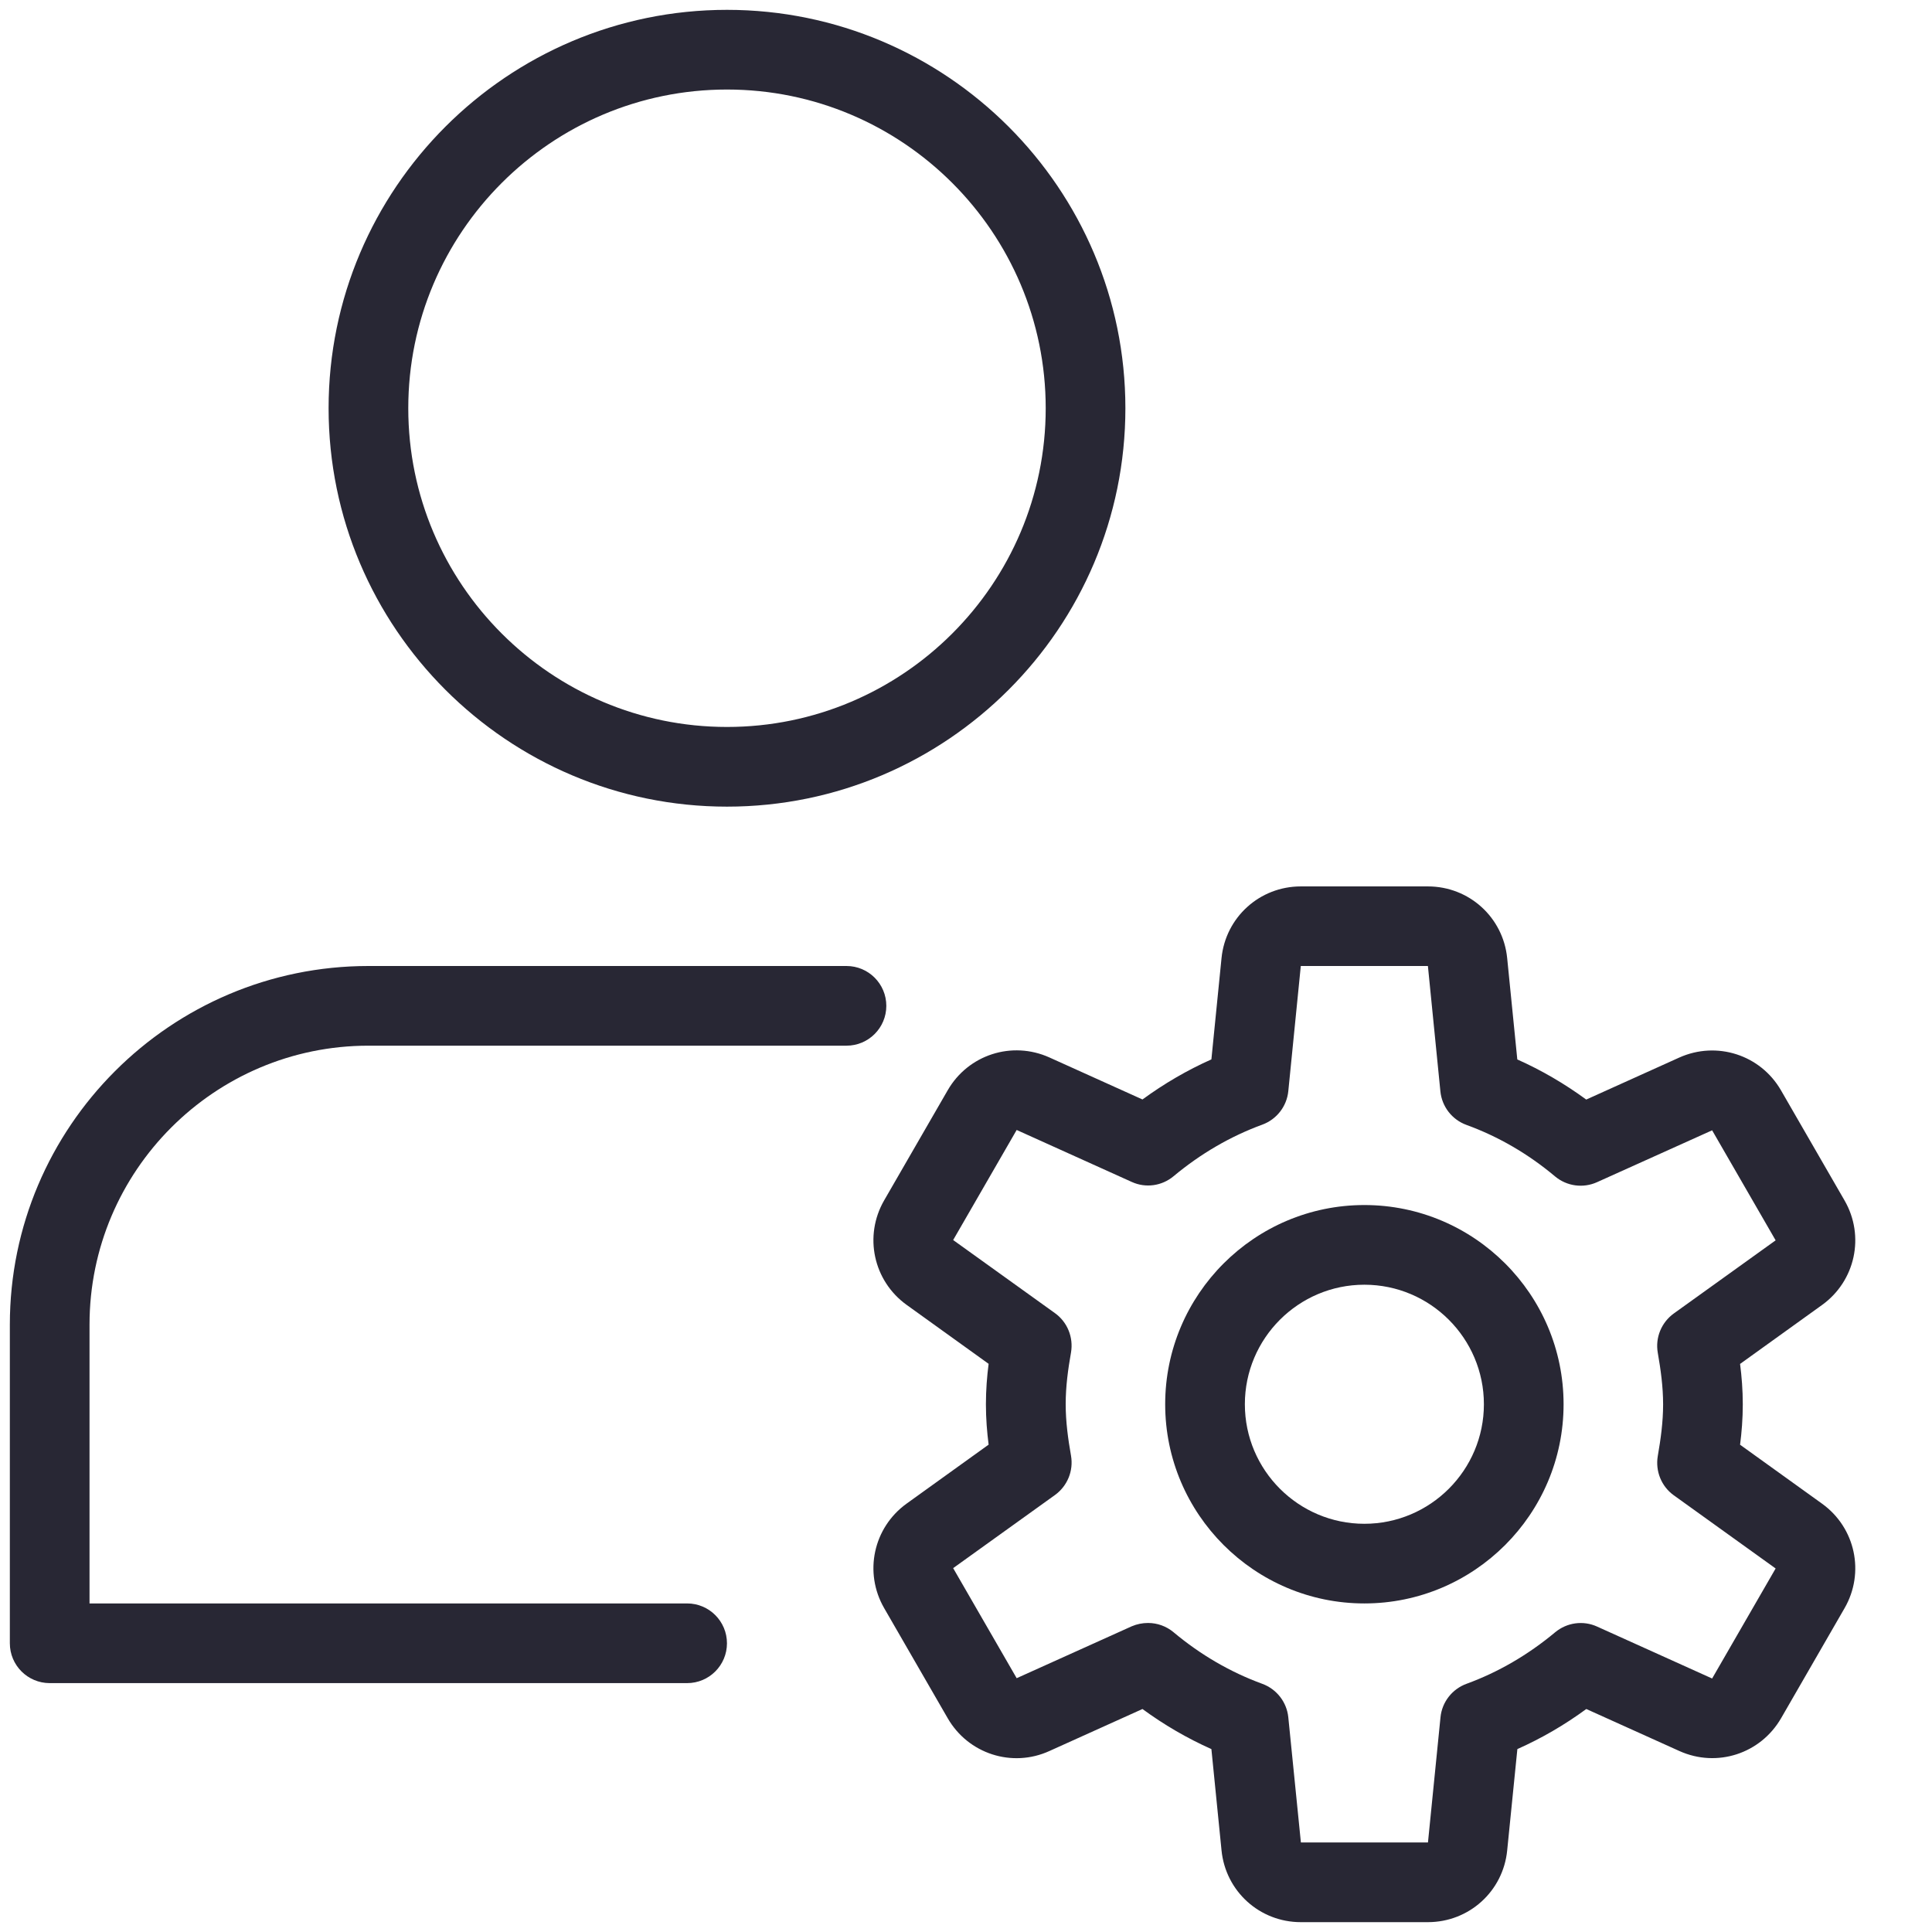 <svg width="62" height="62" viewBox="0 0 62 62" fill="none" xmlns="http://www.w3.org/2000/svg">
<g clip-path="url(#clip0_2_1306)">
<path d="M23.33 25.886C16.281 25.886 10.545 20.151 10.545 13.101C10.545 6.052 16.281 0.316 23.33 0.316C30.38 0.316 36.115 6.052 36.115 13.101C36.115 20.151 30.38 25.886 23.33 25.886ZM23.33 2.873C17.689 2.873 13.102 7.46 13.102 13.101C13.102 18.742 17.689 23.329 23.33 23.329C28.971 23.329 33.558 18.742 33.558 13.101C33.558 7.46 28.971 2.873 23.33 2.873Z" fill="#282734"/>
<path d="M22.051 54.013H1.595C0.889 54.013 0.316 53.441 0.316 52.735V42.507C0.316 36.163 5.479 31 11.823 31H27.165C27.871 31 28.443 31.573 28.443 32.279C28.443 32.984 27.871 33.557 27.165 33.557H11.823C6.888 33.557 2.873 37.572 2.873 42.507V51.456H22.051C22.756 51.456 23.329 52.029 23.329 52.735C23.329 53.441 22.756 54.013 22.051 54.013Z" fill="#282734"/>
<path d="M43.784 51.456C40.261 51.456 37.392 48.587 37.392 45.064C37.392 41.54 40.261 38.671 43.784 38.671C47.308 38.671 50.177 41.54 50.177 45.064C50.177 48.587 47.308 51.456 43.784 51.456ZM43.784 41.228C41.669 41.228 39.949 42.949 39.949 45.064C39.949 47.179 41.669 48.9 43.784 48.9C45.899 48.9 47.62 47.179 47.62 45.064C47.62 42.949 45.899 41.228 43.784 41.228Z" fill="#282734"/>
<path d="M45.823 61.684H41.744C40.425 61.684 39.331 60.695 39.2 59.38L38.875 56.13C38.101 55.785 37.362 55.356 36.663 54.844L33.677 56.192C32.478 56.739 31.069 56.281 30.412 55.138L28.374 51.607C27.714 50.464 28.026 49.022 29.095 48.252L31.726 46.36C31.675 45.964 31.639 45.524 31.639 45.064C31.639 44.603 31.675 44.161 31.726 43.767L29.095 41.875C28.026 41.105 27.714 39.663 28.374 38.52L30.412 34.989C31.071 33.846 32.473 33.393 33.677 33.935L36.663 35.283C37.362 34.772 38.101 34.342 38.875 33.997L39.2 30.747C39.331 29.435 40.425 28.446 41.744 28.446H45.823C47.142 28.446 48.237 29.435 48.367 30.749L48.692 33.999C49.469 34.345 50.208 34.777 50.904 35.286L53.89 33.938C55.094 33.398 56.498 33.851 57.155 34.992L59.193 38.523C59.853 39.666 59.541 41.108 58.472 41.878L55.841 43.77C55.892 44.166 55.928 44.606 55.928 45.066C55.928 45.526 55.892 45.969 55.841 46.363L58.472 48.255C59.541 49.024 59.853 50.467 59.193 51.61L57.158 55.138C56.498 56.279 55.1 56.736 53.893 56.192L50.906 54.844C50.208 55.356 49.469 55.785 48.694 56.13L48.367 59.383C48.237 60.695 47.142 61.684 45.823 61.684ZM36.843 52.083C37.137 52.083 37.428 52.185 37.663 52.382C38.53 53.108 39.489 53.663 40.509 54.036C40.969 54.205 41.294 54.622 41.343 55.11L41.747 59.127H45.825L46.227 55.11C46.275 54.622 46.6 54.205 47.06 54.036C48.081 53.663 49.039 53.105 49.906 52.382C50.285 52.067 50.806 51.996 51.251 52.198L54.944 53.865L56.982 50.334L53.714 47.986C53.315 47.7 53.118 47.209 53.2 46.726C53.294 46.186 53.371 45.636 53.371 45.069C53.371 44.501 53.294 43.951 53.2 43.412C53.115 42.928 53.315 42.44 53.714 42.151L56.982 39.804L54.944 36.273L51.251 37.937C50.804 38.139 50.282 38.068 49.904 37.753C49.039 37.027 48.083 36.472 47.058 36.099C46.597 35.93 46.273 35.513 46.224 35.025L45.823 31H41.744L41.343 35.017C41.294 35.505 40.969 35.922 40.509 36.091C39.489 36.464 38.53 37.022 37.663 37.745C37.287 38.06 36.766 38.134 36.318 37.929L32.626 36.262L30.588 39.794L33.856 42.141C34.255 42.427 34.452 42.918 34.37 43.402C34.275 43.941 34.199 44.491 34.199 45.059C34.199 45.626 34.275 46.176 34.37 46.715C34.454 47.199 34.255 47.687 33.856 47.976L30.588 50.323L32.626 53.855L36.318 52.19C36.487 52.118 36.663 52.083 36.843 52.083Z" fill="#282734"/>
</g>
<defs>
<clipPath id="clip0_2_1306">
<rect width="61.368" height="61.368" fill="white" transform="translate(0.316 0.316)"/>
</clipPath>
</defs>
</svg>
